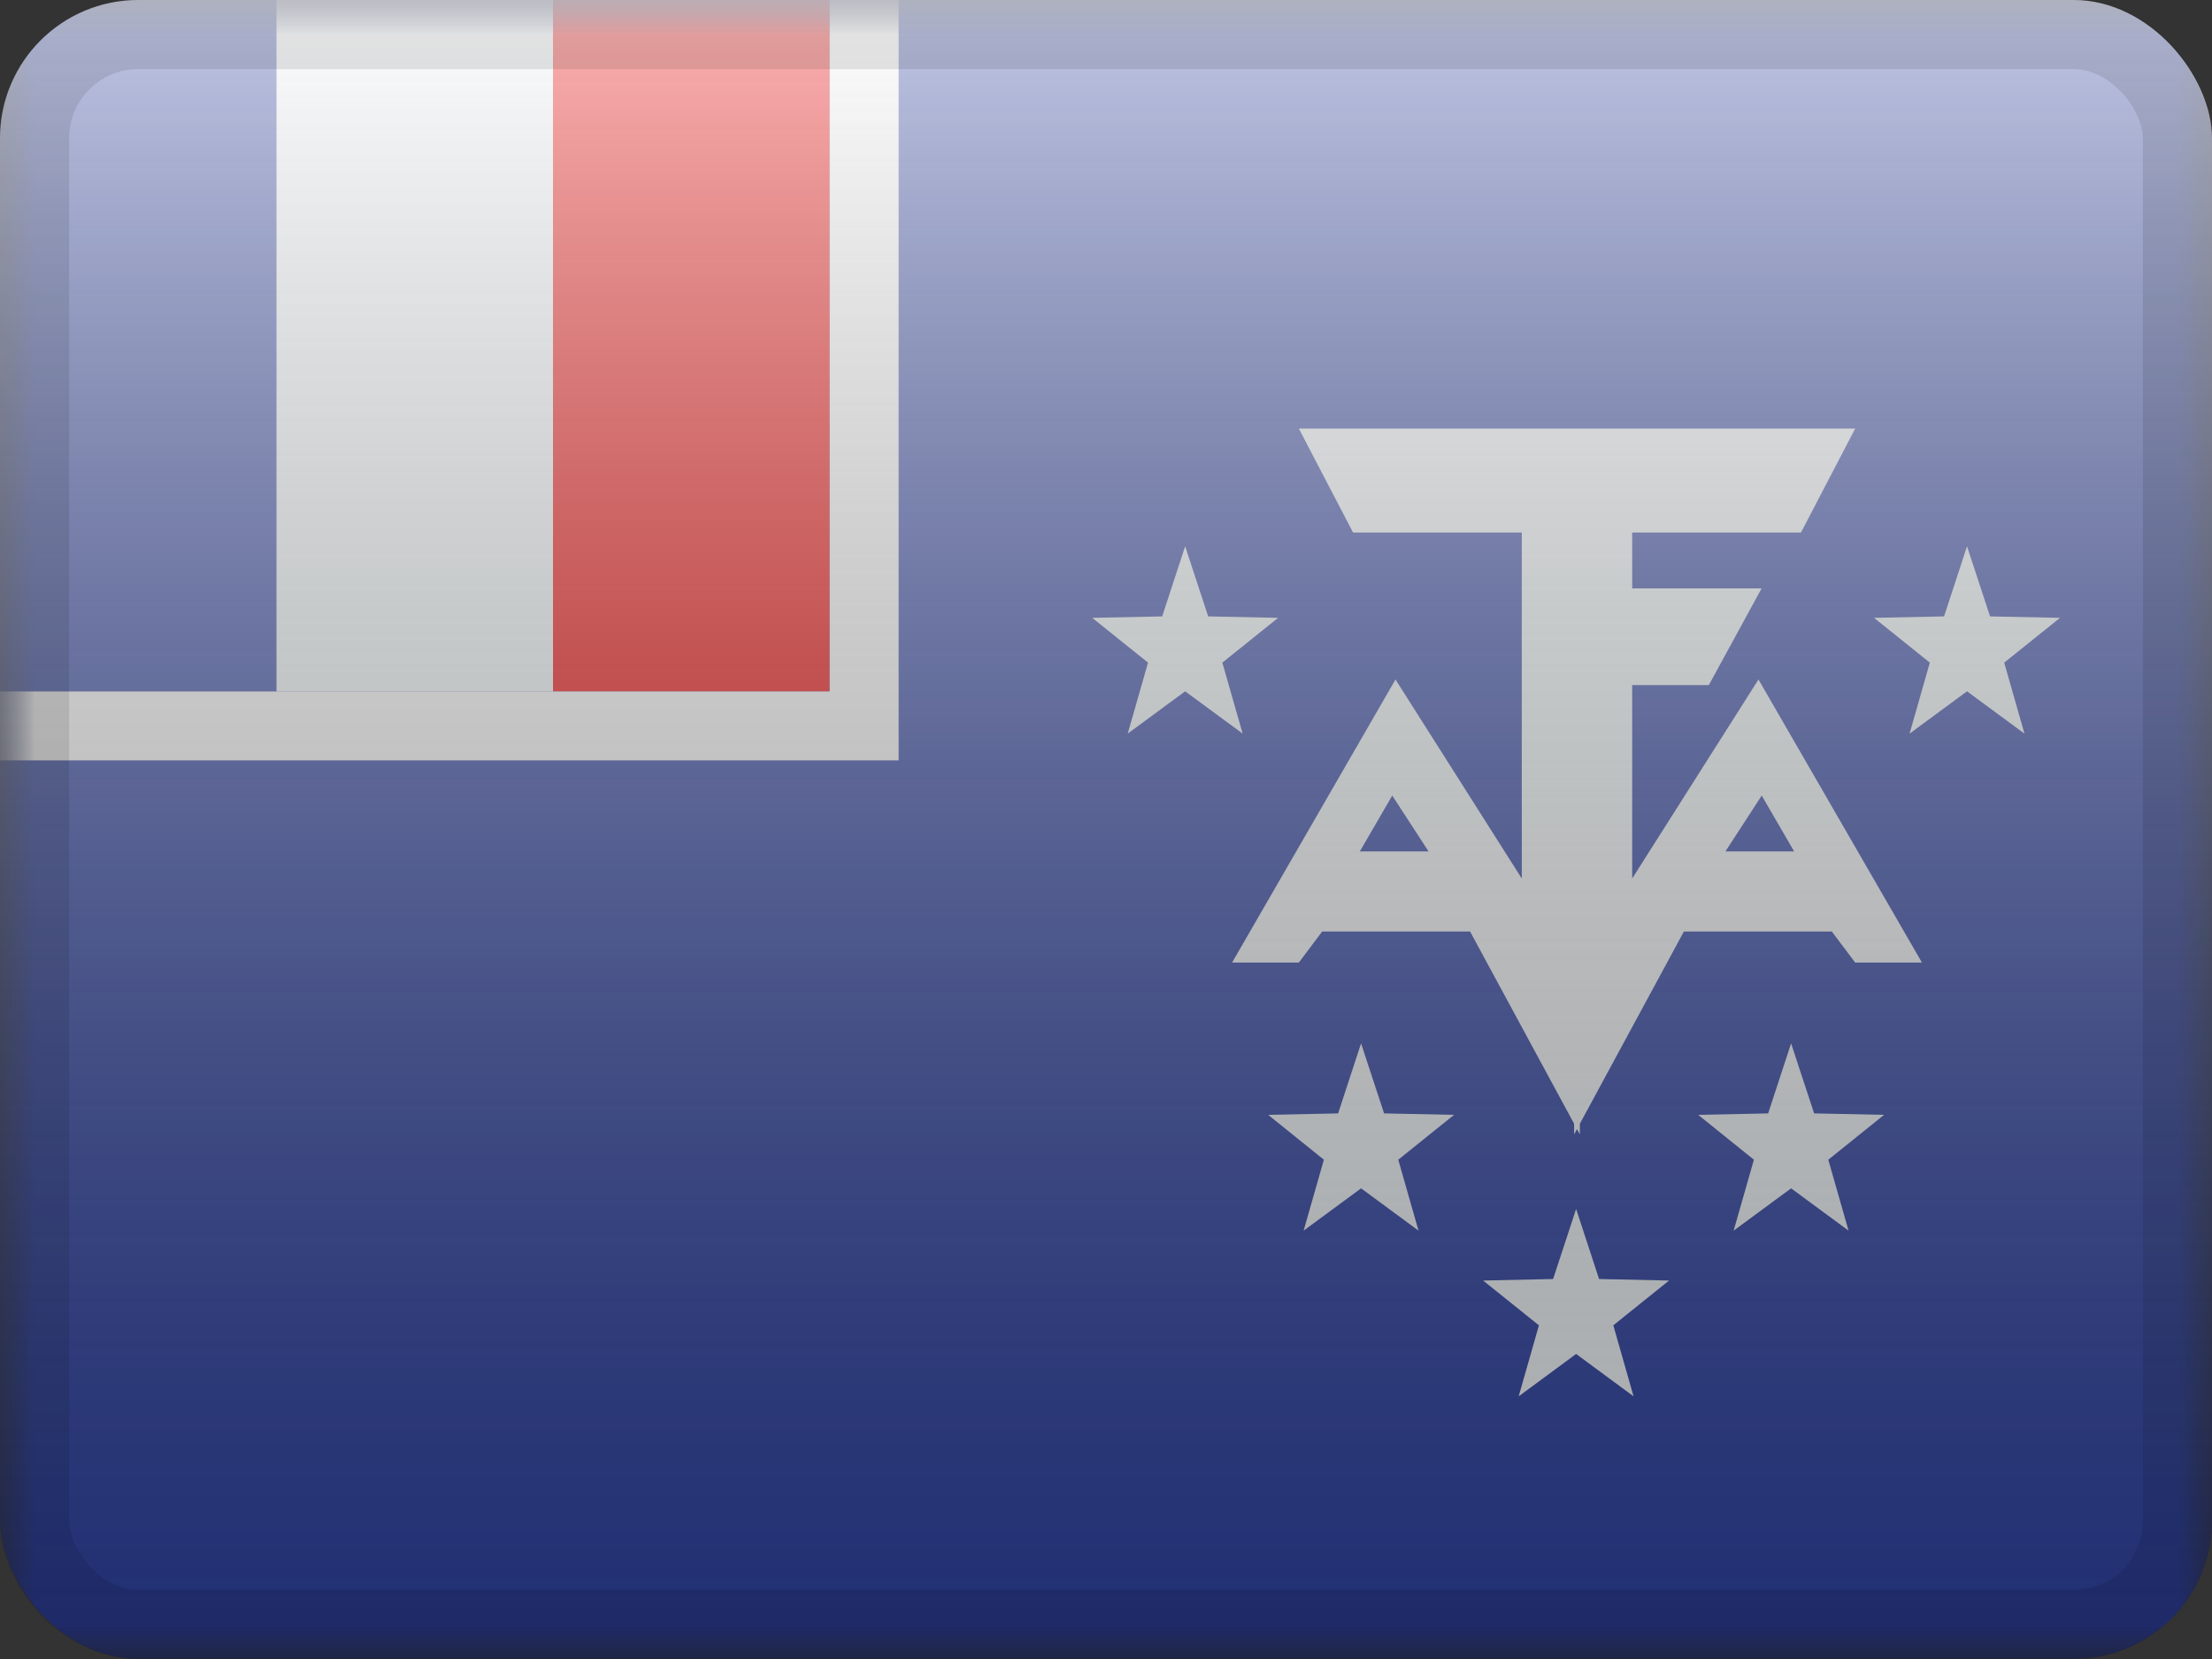 <svg width="32" height="24" viewBox="0 0 32 24" fill="none" xmlns="http://www.w3.org/2000/svg">
<rect x="0" y="0" width="32" height="24" fill="#333333" stroke="none"/>
<g clip-path="url(#clip0_230_23250)">
<mask id="mask0_230_23250" style="mask-type:luminance" maskUnits="userSpaceOnUse" x="0" y="0" width="32" height="24">
<rect width="32" height="24" fill="white"/>
</mask>
<g mask="url(#mask0_230_23250)">
<path fill-rule="evenodd" clip-rule="evenodd" d="M0 0V24H32V0H0Z" fill="#2E42A5"/>
<mask id="mask1_230_23250" style="mask-type:luminance" maskUnits="userSpaceOnUse" x="0" y="0" width="32" height="24">
<path fill-rule="evenodd" clip-rule="evenodd" d="M0 0V24H32V0H0Z" fill="white"/>
</mask>
<g mask="url(#mask1_230_23250)">
<path fill-rule="evenodd" clip-rule="evenodd" d="M18.79 6.2H22.798H22.83H26.838L26.054 7.704H23.612V8.512H25.484L24.721 9.911H23.612V12.709L25.439 9.83L27.804 13.925H26.838L26.5 13.476H24.36L22.855 16.257L22.855 16.411L22.814 16.334L22.772 16.411L22.772 16.257L21.267 13.476H19.127L18.79 13.925H17.824L20.188 9.83L22.015 12.709V7.704H19.574L18.79 6.2ZM25.486 11.509L24.961 12.317H25.955L25.486 11.509ZM20.141 11.509L20.666 12.317H19.672L20.141 11.509ZM16.314 10.613L17.145 10.001L17.977 10.613L17.683 9.586L18.49 8.938L17.478 8.917L17.145 7.903L16.813 8.917L15.801 8.938L16.608 9.586L16.314 10.613ZM28.456 10.001L27.625 10.613L27.918 9.586L27.111 8.938L28.124 8.917L28.456 7.903L28.789 8.917L29.801 8.938L28.994 9.586L29.287 10.613L28.456 10.001ZM25.08 17.803L25.911 17.191L26.742 17.803L26.449 16.777L27.256 16.128L26.244 16.107L25.911 15.094L25.579 16.107L24.567 16.128L25.373 16.777L25.08 17.803ZM19.69 17.191L18.859 17.803L19.152 16.777L18.346 16.128L19.358 16.107L19.69 15.094L20.023 16.107L21.035 16.128L20.228 16.777L20.521 17.803L19.69 17.191ZM21.97 20.2L22.801 19.587L23.632 20.2L23.339 19.173L24.145 18.525L23.133 18.503L22.801 17.49L22.468 18.503L21.456 18.525L22.263 19.173L21.97 20.2Z" fill="#F7FCFF"/>
<rect x="-0.5" y="-0.5" width="13" height="11" fill="#2E42A5" stroke="white"/>
<mask id="mask2_230_23250" style="mask-type:luminance" maskUnits="userSpaceOnUse" x="-1" y="-1" width="14" height="12">
<rect x="-0.5" y="-0.5" width="13" height="11" fill="white" stroke="white"/>
</mask>
<g mask="url(#mask2_230_23250)">
<path fill-rule="evenodd" clip-rule="evenodd" d="M8 0H12V10H8V0Z" fill="#F50100"/>
<path fill-rule="evenodd" clip-rule="evenodd" d="M0 0H4V10H0V0Z" fill="#2E42A5"/>
<path fill-rule="evenodd" clip-rule="evenodd" d="M4 0H8V10H4V0Z" fill="#F7FCFF"/>
</g>
</g>
</g>
<rect width="32" height="24" fill="url(#paint0_linear_230_23250)" style="mix-blend-mode:overlay"/>
</g>
<rect x="0.5" y="0.5" width="31" height="23" rx="1.5" stroke="black" stroke-opacity="0.1"/>
<defs>
<linearGradient id="paint0_linear_230_23250" x1="16" y1="0" x2="16" y2="24" gradientUnits="userSpaceOnUse">
<stop stop-color="white" stop-opacity="0.7"/>
<stop offset="1" stop-opacity="0.3"/>
</linearGradient>
<clipPath id="clip0_230_23250">
<rect width="32" height="24" rx="2" fill="white"/>
</clipPath>
</defs>
</svg>
